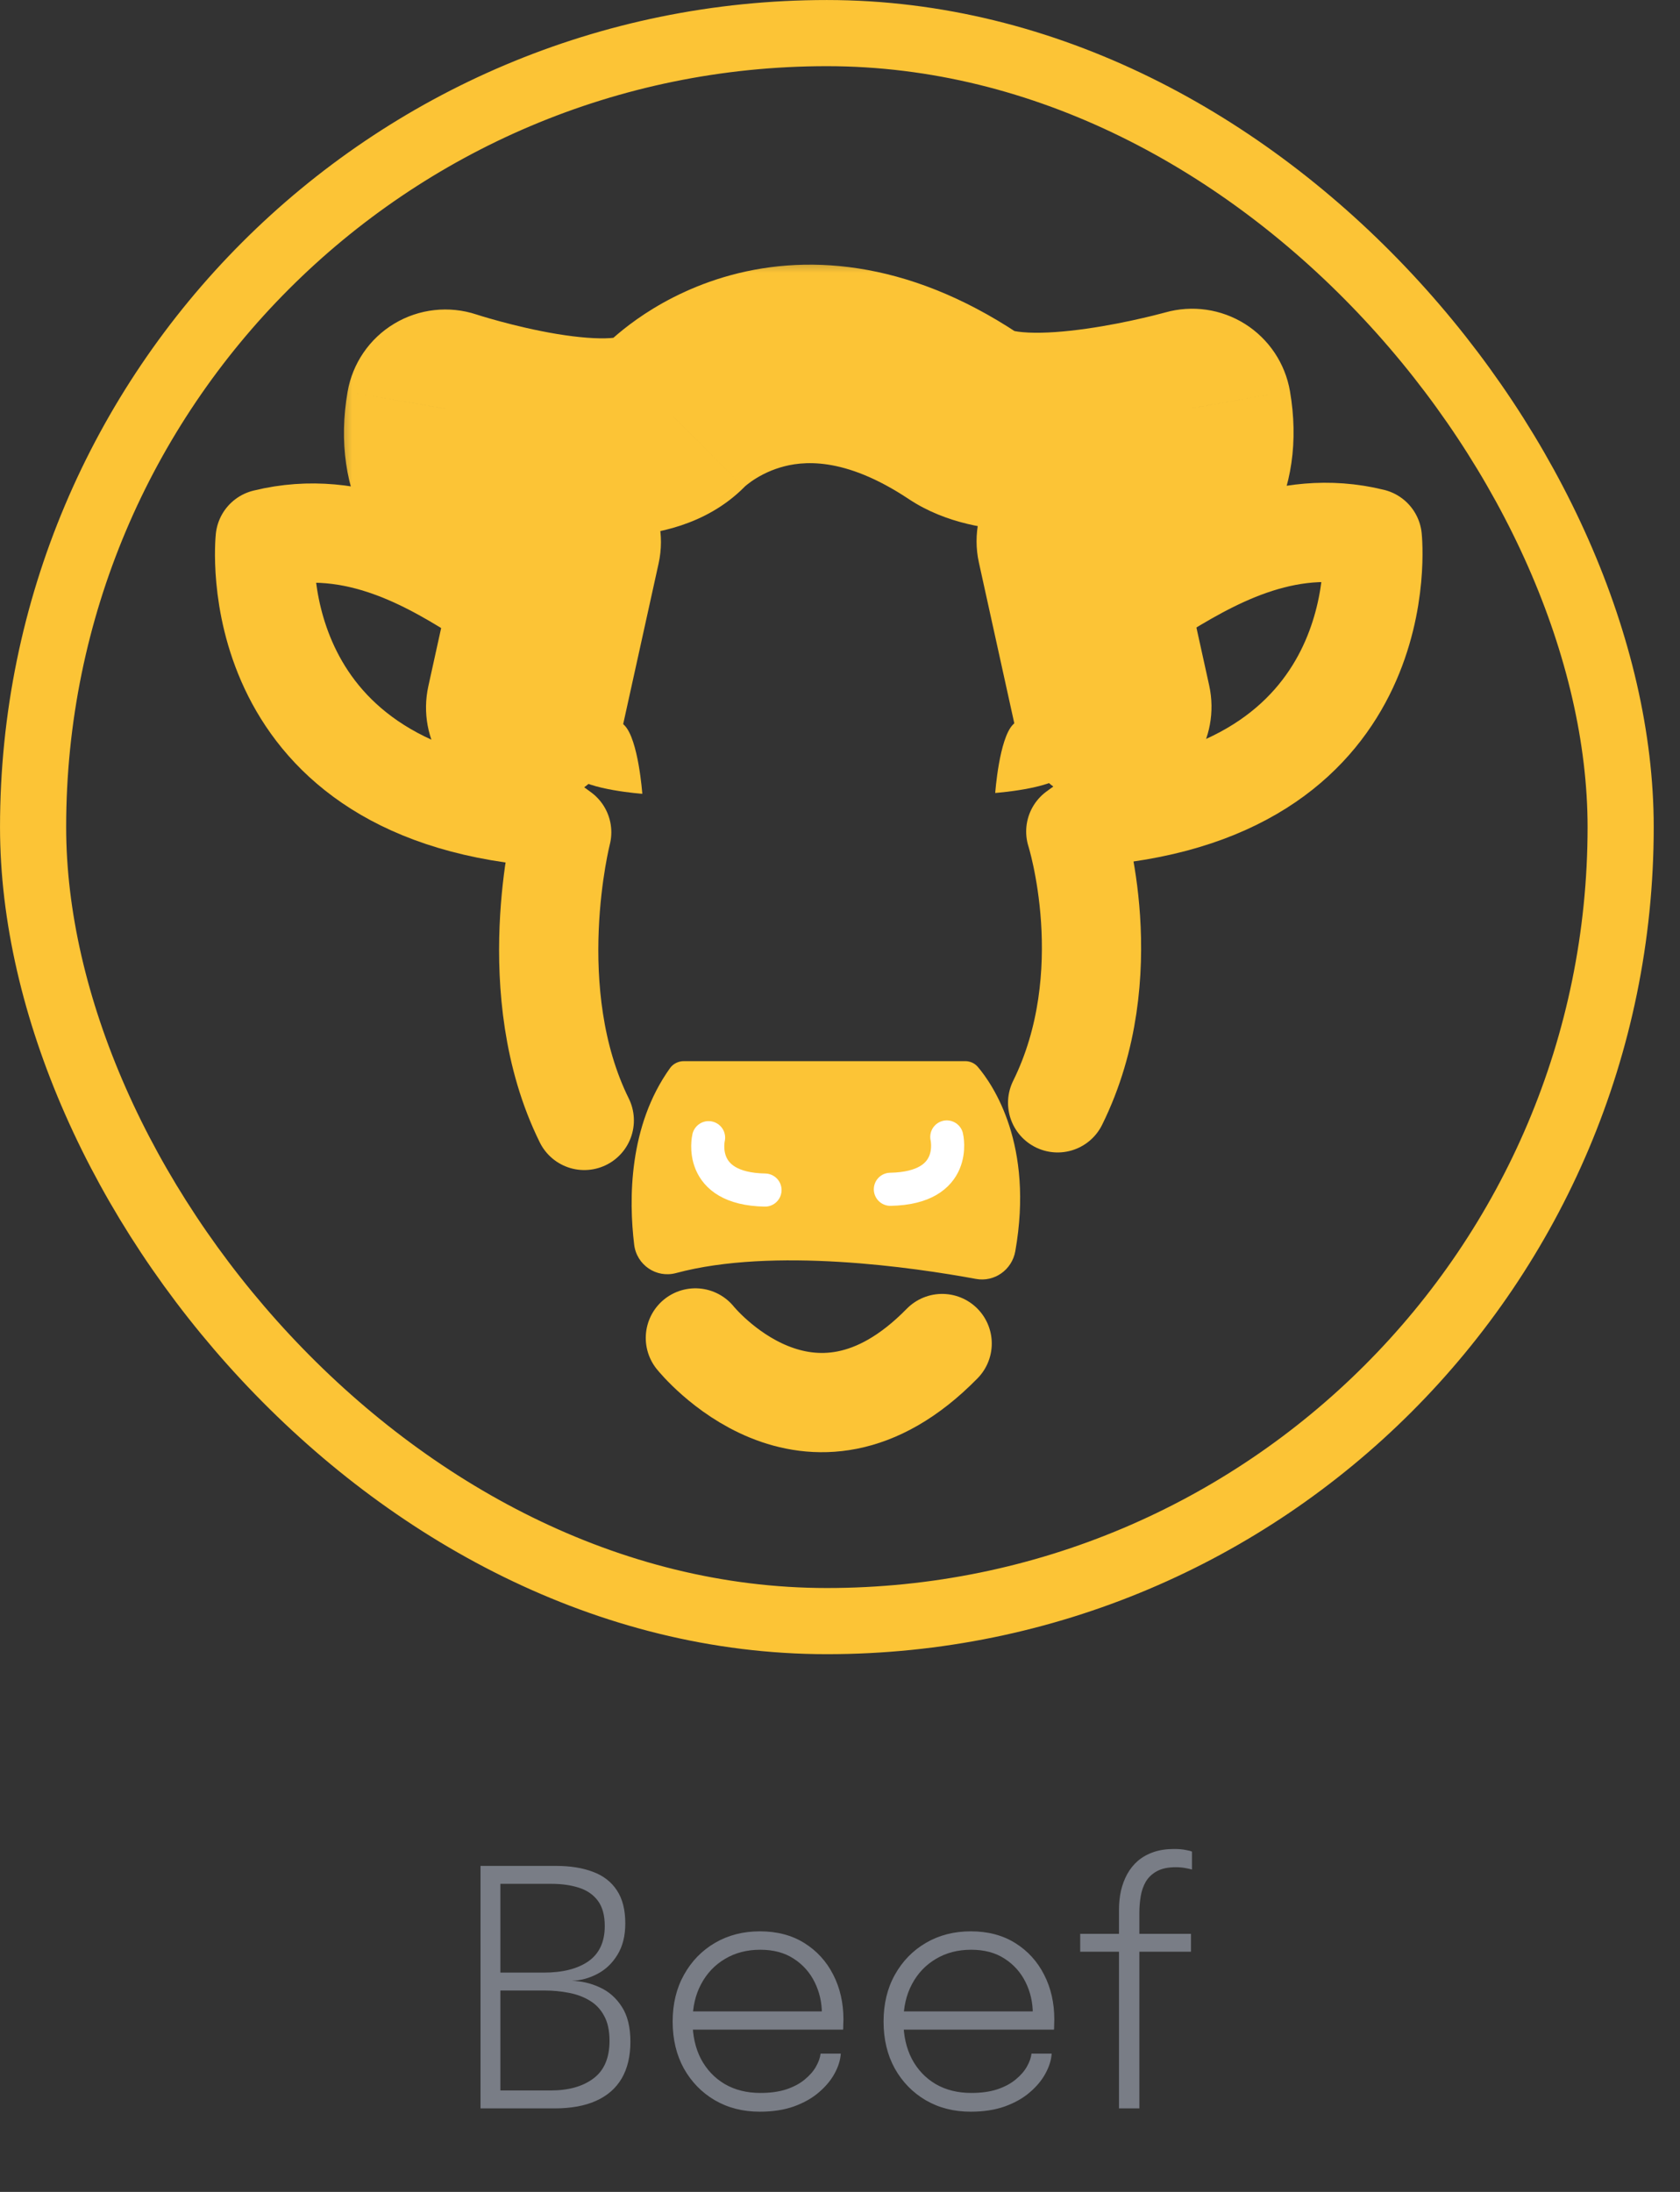 <svg width="46" height="60" viewBox="0 0 46 60" fill="none" xmlns="http://www.w3.org/2000/svg">
<rect x="0" y="0" width="46" height="60" fill="#333333" stroke="none"/>
<rect x="0.906" y="0.906" width="43.469" height="43.469" rx="21.735" stroke="#FCC436" stroke-width="1.811"/>
<path d="M15.222 51.076C15.615 51.076 15.953 51.13 16.235 51.238C16.52 51.343 16.739 51.513 16.892 51.747C17.045 51.978 17.121 52.278 17.121 52.647C17.121 52.992 17.049 53.28 16.905 53.511C16.764 53.742 16.581 53.916 16.356 54.033C16.134 54.15 15.9 54.213 15.654 54.222C15.924 54.228 16.181 54.288 16.424 54.402C16.67 54.513 16.871 54.69 17.027 54.933C17.183 55.173 17.261 55.492 17.261 55.891C17.261 56.287 17.181 56.622 17.022 56.895C16.863 57.165 16.629 57.369 16.32 57.507C16.014 57.645 15.633 57.714 15.177 57.714H13.157V51.076H15.222ZM13.701 54.19L13.508 53.997H14.885C15.407 53.997 15.816 53.893 16.113 53.686C16.41 53.476 16.559 53.155 16.559 52.723C16.559 52.432 16.497 52.203 16.374 52.035C16.251 51.867 16.079 51.747 15.857 51.675C15.638 51.603 15.384 51.567 15.096 51.567H13.449L13.701 51.256V54.19ZM15.074 57.223C15.566 57.223 15.957 57.114 16.248 56.895C16.542 56.676 16.689 56.332 16.689 55.864C16.689 55.585 16.64 55.357 16.541 55.18C16.445 55 16.313 54.861 16.145 54.762C15.977 54.66 15.786 54.589 15.573 54.55C15.36 54.508 15.14 54.487 14.912 54.487H13.508L13.701 54.298V57.534L13.449 57.223H15.074ZM18.742 55.558V55.059H22.612L22.504 55.212C22.504 55.194 22.504 55.179 22.504 55.167C22.504 55.152 22.504 55.137 22.504 55.122C22.504 54.813 22.438 54.525 22.306 54.258C22.174 53.991 21.982 53.776 21.73 53.614C21.481 53.452 21.177 53.371 20.817 53.371C20.451 53.371 20.128 53.455 19.849 53.623C19.57 53.788 19.353 54.018 19.197 54.312C19.041 54.603 18.963 54.942 18.963 55.329C18.963 55.719 19.039 56.062 19.192 56.359C19.348 56.653 19.566 56.883 19.845 57.048C20.124 57.21 20.449 57.291 20.821 57.291C21.094 57.291 21.331 57.258 21.532 57.192C21.736 57.123 21.904 57.033 22.036 56.922C22.171 56.811 22.273 56.694 22.342 56.571C22.414 56.445 22.456 56.326 22.468 56.215H23.022C23.01 56.392 22.953 56.574 22.851 56.76C22.752 56.943 22.609 57.114 22.423 57.273C22.24 57.432 22.012 57.561 21.739 57.66C21.469 57.756 21.157 57.804 20.803 57.804C20.341 57.804 19.93 57.699 19.57 57.489C19.213 57.279 18.931 56.989 18.724 56.62C18.52 56.248 18.418 55.821 18.418 55.338C18.418 54.852 18.522 54.424 18.729 54.055C18.936 53.683 19.219 53.392 19.579 53.182C19.939 52.972 20.349 52.867 20.808 52.867C21.276 52.867 21.681 52.974 22.023 53.187C22.365 53.4 22.629 53.689 22.815 54.055C23.001 54.418 23.094 54.826 23.094 55.279C23.094 55.318 23.092 55.368 23.089 55.428C23.089 55.488 23.088 55.531 23.085 55.558H18.742ZM24.517 55.558V55.059H28.387L28.279 55.212C28.279 55.194 28.279 55.179 28.279 55.167C28.279 55.152 28.279 55.137 28.279 55.122C28.279 54.813 28.213 54.525 28.081 54.258C27.949 53.991 27.757 53.776 27.505 53.614C27.256 53.452 26.951 53.371 26.591 53.371C26.225 53.371 25.903 53.455 25.624 53.623C25.345 53.788 25.127 54.018 24.971 54.312C24.815 54.603 24.737 54.942 24.737 55.329C24.737 55.719 24.814 56.062 24.967 56.359C25.123 56.653 25.34 56.883 25.619 57.048C25.898 57.21 26.224 57.291 26.596 57.291C26.869 57.291 27.106 57.258 27.307 57.192C27.511 57.123 27.679 57.033 27.811 56.922C27.946 56.811 28.048 56.694 28.117 56.571C28.189 56.445 28.231 56.326 28.243 56.215H28.796C28.784 56.392 28.727 56.574 28.625 56.76C28.526 56.943 28.384 57.114 28.198 57.273C28.015 57.432 27.787 57.561 27.514 57.66C27.244 57.756 26.932 57.804 26.578 57.804C26.116 57.804 25.705 57.699 25.345 57.489C24.988 57.279 24.706 56.989 24.499 56.62C24.295 56.248 24.193 55.821 24.193 55.338C24.193 54.852 24.296 54.424 24.503 54.055C24.71 53.683 24.994 53.392 25.354 53.182C25.714 52.972 26.123 52.867 26.582 52.867C27.05 52.867 27.455 52.974 27.797 53.187C28.139 53.4 28.403 53.689 28.589 54.055C28.775 54.418 28.868 54.826 28.868 55.279C28.868 55.318 28.867 55.368 28.864 55.428C28.864 55.488 28.862 55.531 28.859 55.558H24.517ZM30.639 57.714V53.425H29.577V52.935H30.639V52.273C30.639 52.093 30.657 51.921 30.693 51.756C30.732 51.591 30.789 51.439 30.864 51.301C30.942 51.16 31.04 51.039 31.157 50.937C31.277 50.835 31.419 50.755 31.584 50.698C31.749 50.641 31.937 50.613 32.147 50.613C32.276 50.613 32.382 50.622 32.466 50.64C32.55 50.655 32.607 50.67 32.637 50.685V51.175C32.598 51.163 32.538 51.15 32.457 51.135C32.376 51.12 32.289 51.112 32.196 51.112C31.983 51.112 31.811 51.148 31.679 51.22C31.547 51.292 31.445 51.388 31.373 51.508C31.304 51.628 31.257 51.763 31.233 51.913C31.209 52.06 31.197 52.21 31.197 52.363V52.935H32.61V53.425H31.197V57.714H30.639Z" fill="#797D86"/>
<path d="M17.587 21.729C17.587 21.729 16.094 21.622 15.712 21.239C15.329 20.856 15.329 20.236 15.712 19.854C16.094 19.471 16.715 19.471 17.097 19.854C17.48 20.236 17.587 21.729 17.587 21.729Z" fill="#FCC436"/>
<mask id="path-4-outside-1_15_1131" maskUnits="userSpaceOnUse" x="9.134" y="6.962" width="27" height="16" fill="black">
<rect fill="white" x="9.134" y="6.962" width="27" height="16"/>
<path d="M14.382 19.366L15.38 14.836C15.38 14.836 11.618 14.528 12.194 11.188C12.194 11.188 17.07 12.801 18.452 11.419C18.452 11.419 21.507 8.154 26.385 11.398C28.013 12.48 32.643 11.167 32.643 11.167C33.219 14.507 29.456 14.815 29.456 14.815L30.454 19.345"/>
</mask>
<path d="M11.729 18.781C11.406 20.246 12.332 21.696 13.798 22.019C15.263 22.342 16.712 21.416 17.035 19.95L11.729 18.781ZM15.38 14.836L18.034 15.42C18.202 14.654 18.032 13.852 17.566 13.221C17.099 12.59 16.383 12.192 15.601 12.128L15.38 14.836ZM12.194 11.188L13.047 8.609C12.296 8.361 11.474 8.452 10.796 8.859C10.118 9.265 9.651 9.948 9.517 10.727L12.194 11.188ZM18.452 11.419L20.373 13.34C20.394 13.319 20.415 13.297 20.435 13.275L18.452 11.419ZM26.385 11.398L27.889 9.135L27.889 9.135L26.385 11.398ZM32.643 11.167L35.32 10.706C35.189 9.947 34.742 9.279 34.09 8.868C33.438 8.458 32.643 8.344 31.902 8.554L32.643 11.167ZM29.456 14.815L29.235 12.107C28.453 12.171 27.737 12.569 27.271 13.2C26.805 13.831 26.634 14.633 26.803 15.399L29.456 14.815ZM27.801 19.929C28.124 21.395 29.574 22.321 31.039 21.998C32.504 21.675 33.431 20.225 33.108 18.76L27.801 19.929ZM17.035 19.95L18.034 15.42L12.727 14.251L11.729 18.781L17.035 19.95ZM15.38 14.836C15.601 12.128 15.603 12.128 15.604 12.128C15.604 12.128 15.605 12.128 15.606 12.128C15.607 12.128 15.609 12.128 15.61 12.129C15.613 12.129 15.616 12.129 15.618 12.129C15.623 12.13 15.627 12.13 15.63 12.13C15.636 12.131 15.639 12.131 15.64 12.131C15.641 12.132 15.632 12.13 15.614 12.128C15.577 12.122 15.51 12.111 15.425 12.091C15.238 12.047 15.052 11.981 14.915 11.903C14.782 11.828 14.798 11.801 14.834 11.867C14.89 11.97 14.818 11.958 14.871 11.65L9.517 10.727C9.282 12.089 9.464 13.367 10.063 14.468C10.643 15.531 11.491 16.207 12.227 16.626C12.959 17.042 13.678 17.262 14.178 17.38C14.437 17.441 14.659 17.48 14.826 17.504C14.909 17.516 14.98 17.525 15.036 17.531C15.064 17.534 15.089 17.537 15.109 17.539C15.12 17.54 15.129 17.541 15.137 17.541C15.142 17.542 15.145 17.542 15.149 17.543C15.151 17.543 15.153 17.543 15.154 17.543C15.155 17.543 15.156 17.543 15.157 17.543C15.158 17.543 15.159 17.543 15.38 14.836ZM12.194 11.188C11.341 13.768 11.341 13.768 11.342 13.768C11.342 13.768 11.342 13.768 11.343 13.768C11.344 13.769 11.344 13.769 11.345 13.769C11.347 13.77 11.349 13.771 11.351 13.771C11.356 13.773 11.362 13.775 11.369 13.777C11.383 13.782 11.402 13.788 11.425 13.795C11.471 13.81 11.535 13.83 11.615 13.854C11.774 13.903 11.997 13.968 12.267 14.041C12.802 14.186 13.548 14.368 14.361 14.502C15.152 14.633 16.123 14.739 17.07 14.677C17.916 14.621 19.314 14.398 20.373 13.34L16.53 9.498C16.898 9.13 17.168 9.225 16.711 9.255C16.356 9.279 15.848 9.241 15.248 9.142C14.67 9.046 14.11 8.911 13.687 8.796C13.479 8.74 13.31 8.69 13.197 8.656C13.141 8.639 13.099 8.626 13.073 8.617C13.06 8.613 13.051 8.61 13.047 8.609C13.045 8.608 13.043 8.608 13.043 8.608C13.043 8.608 13.044 8.608 13.044 8.608C13.045 8.608 13.045 8.608 13.045 8.609C13.046 8.609 13.046 8.609 13.046 8.609C13.046 8.609 13.047 8.609 12.194 11.188ZM18.452 11.419C20.435 13.275 20.434 13.277 20.433 13.278C20.433 13.278 20.431 13.279 20.431 13.28C20.429 13.282 20.428 13.283 20.426 13.285C20.423 13.288 20.421 13.29 20.418 13.293C20.413 13.298 20.409 13.303 20.405 13.307C20.398 13.315 20.392 13.32 20.39 13.322C20.384 13.328 20.387 13.324 20.4 13.313C20.425 13.291 20.482 13.242 20.569 13.181C20.747 13.056 21.019 12.899 21.367 12.795C21.948 12.621 23.098 12.474 24.881 13.66L27.889 9.135C24.795 7.078 21.977 6.941 19.811 7.589C18.786 7.896 17.989 8.352 17.441 8.738C17.166 8.932 16.946 9.113 16.785 9.256C16.704 9.328 16.637 9.392 16.585 9.443C16.558 9.469 16.535 9.492 16.516 9.512C16.506 9.522 16.497 9.531 16.489 9.54C16.485 9.544 16.482 9.548 16.478 9.552C16.476 9.553 16.475 9.555 16.473 9.557C16.472 9.558 16.471 9.559 16.471 9.56C16.469 9.561 16.468 9.562 18.452 11.419ZM24.881 13.66C25.914 14.347 27.117 14.497 27.93 14.533C28.825 14.572 29.739 14.487 30.505 14.378C31.286 14.268 31.995 14.12 32.505 14.003C32.763 13.943 32.974 13.89 33.125 13.851C33.2 13.831 33.261 13.815 33.305 13.803C33.327 13.797 33.344 13.792 33.357 13.789C33.364 13.787 33.37 13.785 33.374 13.784C33.376 13.783 33.378 13.783 33.38 13.782C33.38 13.782 33.381 13.782 33.382 13.782C33.382 13.782 33.383 13.781 33.383 13.781C33.383 13.781 33.384 13.781 32.643 11.167C31.902 8.554 31.902 8.553 31.902 8.553C31.903 8.553 31.903 8.553 31.903 8.553C31.904 8.553 31.904 8.553 31.904 8.553C31.905 8.553 31.905 8.553 31.905 8.553C31.905 8.553 31.904 8.553 31.901 8.554C31.897 8.555 31.889 8.557 31.876 8.561C31.851 8.567 31.811 8.578 31.756 8.592C31.648 8.621 31.485 8.662 31.282 8.708C30.873 8.803 30.324 8.916 29.743 8.998C29.148 9.083 28.599 9.123 28.169 9.104C27.656 9.082 27.67 8.989 27.889 9.135L24.881 13.66ZM29.965 11.629C30.018 11.937 29.946 11.949 30.002 11.846C30.038 11.78 30.054 11.807 29.922 11.882C29.785 11.96 29.599 12.026 29.412 12.07C29.327 12.09 29.26 12.101 29.223 12.107C29.205 12.109 29.195 12.11 29.197 12.11C29.197 12.11 29.201 12.11 29.207 12.109C29.21 12.109 29.214 12.109 29.219 12.108C29.221 12.108 29.224 12.108 29.226 12.107C29.228 12.107 29.229 12.107 29.231 12.107C29.231 12.107 29.233 12.107 29.233 12.107C29.234 12.107 29.235 12.107 29.456 14.815C29.677 17.522 29.678 17.522 29.68 17.522C29.68 17.522 29.681 17.522 29.682 17.522C29.684 17.522 29.686 17.522 29.688 17.521C29.691 17.521 29.695 17.521 29.699 17.52C29.708 17.52 29.717 17.519 29.727 17.518C29.748 17.516 29.772 17.513 29.8 17.51C29.856 17.504 29.927 17.495 30.011 17.483C30.177 17.459 30.4 17.42 30.658 17.359C31.159 17.241 31.878 17.021 32.609 16.605C33.345 16.186 34.194 15.51 34.773 14.447C35.373 13.347 35.555 12.068 35.32 10.706L29.965 11.629ZM26.803 15.399L27.801 19.929L33.108 18.76L32.109 14.23L26.803 15.399Z" fill="#FCC436" mask="url(#path-4-outside-1_15_1131)"/>
<path d="M18.724 29.047H26.428C26.561 29.047 26.688 29.103 26.774 29.205C27.189 29.694 28.315 31.334 27.8 34.249C27.71 34.758 27.23 35.102 26.721 35.008C25.018 34.694 21.174 34.132 18.511 34.848C17.97 34.994 17.431 34.626 17.364 34.069C17.216 32.839 17.209 30.822 18.348 29.235C18.434 29.116 18.577 29.047 18.724 29.047V29.047Z" fill="#FCC436"/>
<path d="M19.402 31.142C19.402 31.142 19.066 32.541 20.947 32.576" stroke="white" stroke-width="0.906" stroke-miterlimit="10" stroke-linecap="round" stroke-linejoin="round"/>
<path d="M19.04 36.624C19.04 36.624 22.15 40.501 25.797 36.777" stroke="#FCC436" stroke-width="2.717" stroke-miterlimit="10" stroke-linecap="round" stroke-linejoin="round"/>
<path d="M13.353 16.387C11.852 15.428 9.738 14.14 7.261 14.75C7.261 14.75 6.532 21.622 14.786 22.351L15.38 22.783C15.38 22.783 14.258 27.151 15.998 30.67" stroke="#FCC436" stroke-width="2.717" stroke-miterlimit="10" stroke-linecap="round" stroke-linejoin="round"/>
<path d="M27.25 21.706C27.25 21.706 28.742 21.599 29.125 21.217C29.508 20.834 29.508 20.214 29.125 19.831C28.742 19.449 28.122 19.449 27.739 19.831C27.357 20.214 27.25 21.706 27.25 21.706Z" fill="#FCC436"/>
<path d="M25.924 31.122C25.924 31.122 26.261 32.52 24.379 32.555" stroke="white" stroke-width="0.906" stroke-miterlimit="10" stroke-linecap="round" stroke-linejoin="round"/>
<path d="M31.603 16.291C33.096 15.366 35.163 14.135 37.575 14.729C37.575 14.729 38.305 21.601 30.051 22.33L29.456 22.762C29.456 22.762 30.7 26.669 28.959 30.188" stroke="#FCC436" stroke-width="2.717" stroke-miterlimit="10" stroke-linecap="round" stroke-linejoin="round"/>
</svg>
